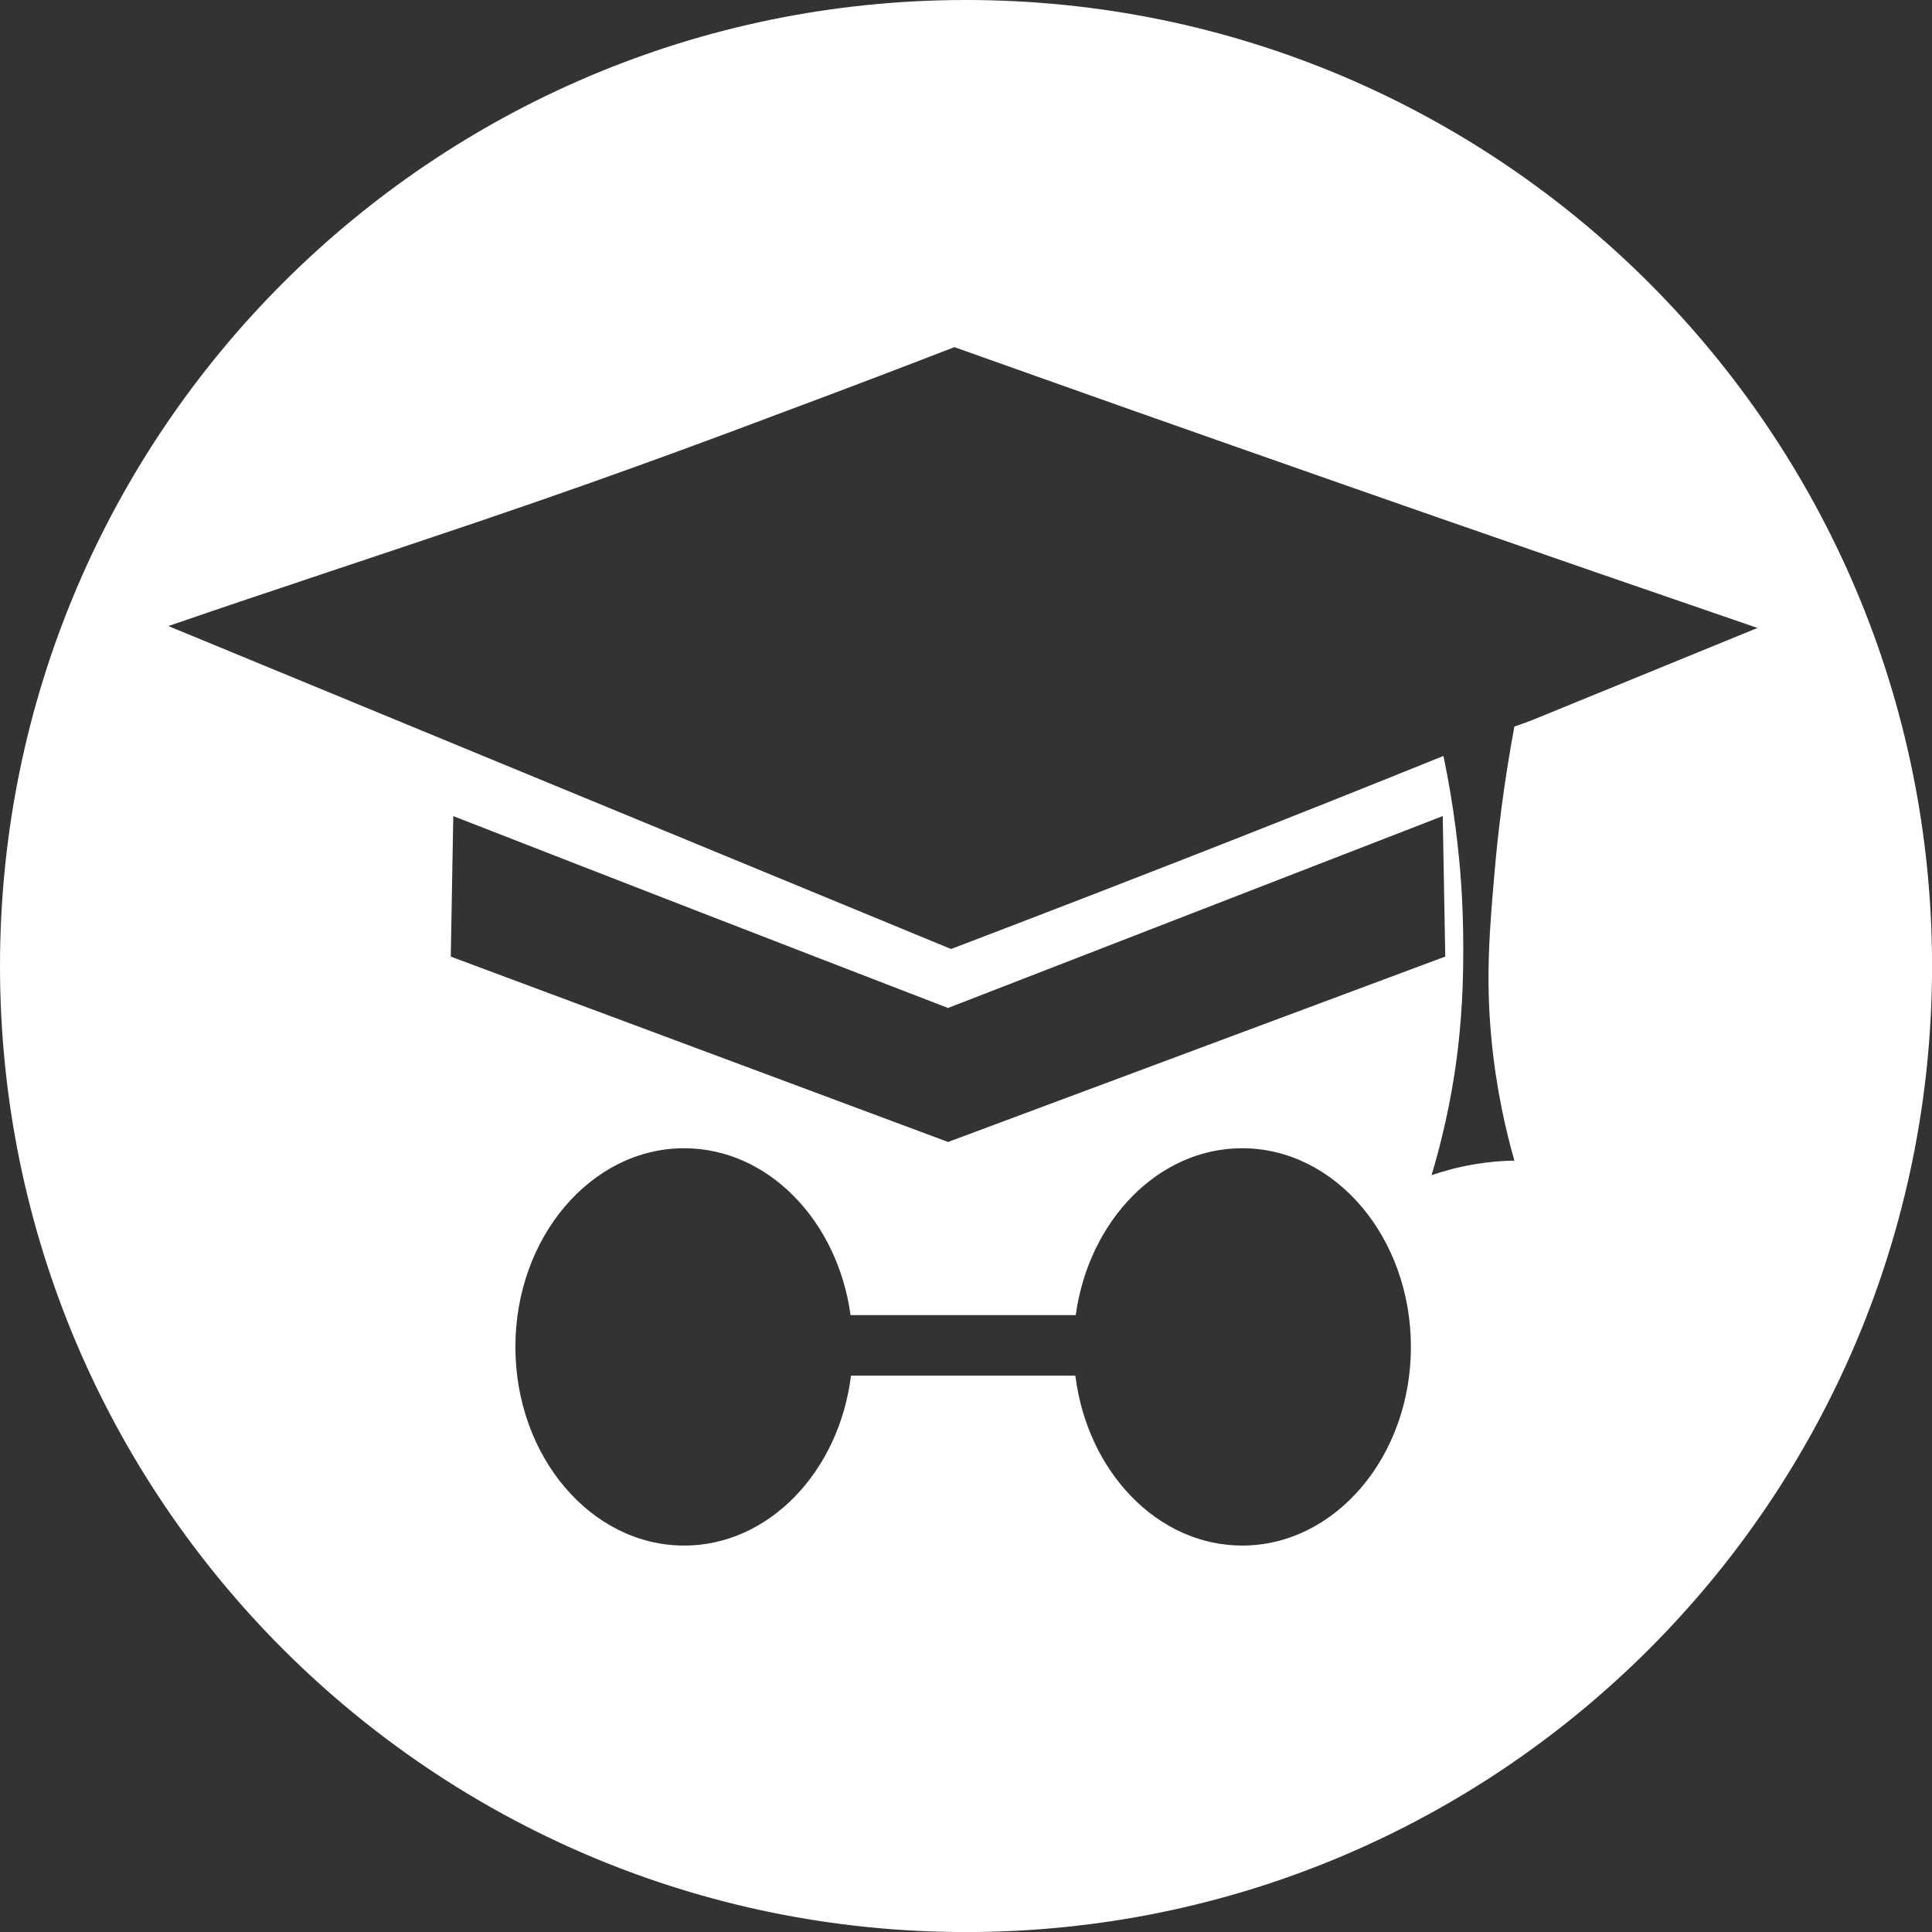 <?xml version="1.0" encoding="utf-8"?>
<!-- Generator: Adobe Illustrator 23.1.0, SVG Export Plug-In . SVG Version: 6.00 Build 0)  -->
<svg version="1.1" id="Layer_1" xmlns="http://www.w3.org/2000/svg" xmlns:xlink="http://www.w3.org/1999/xlink" x="0px" y="0px"
	 viewBox="0 0 406.61 406.61" style="enable-background:new 0 0 406.61 406.61;" xml:space="preserve">
<rect x="0" y="0" width="406.61" height="406.61" fill="#333333" stroke="none"/>
<style type="text/css">
	.st0{fill:#FFFFFF;}
</style>
<path class="st0" d="M203.31,0C91.02,0,0,91.02,0,203.31s91.02,203.31,203.31,203.31s203.31-91.02,203.31-203.31S315.59,0,203.31,0z
	 M261.43,325.28c-17.84,0-32.6-15.57-35.11-35.76H179.1c-2.5,20.19-17.27,35.76-35.11,35.76c-19.59,0-35.52-18.75-35.52-41.81
	c0-23.05,15.93-41.81,35.52-41.81c17.65,0,32.29,15.24,35.02,35.12h47.39c2.73-19.88,17.37-35.12,35.02-35.12
	c19.59,0,35.52,18.75,35.52,41.81C296.95,306.52,281.02,325.28,261.43,325.28z M94.87,201.33l0.53-29.57
	c17.31,6.75,34.63,13.49,51.95,20.21c17.39,6.74,34.77,13.47,52.17,20.17l104.12-40.39l0.53,29.57
	c-34.85,13-69.71,25.99-104.56,38.99c0,0.02-0.06,0.04-0.08,0.03c-0.03,0.01-0.08-0.01-0.08-0.03
	C164.58,227.32,129.72,214.33,94.87,201.33z M324.12,150.88c-2.32,0.97-4.24,1.64-5.4,2.02c-2.31,12.41-3.51,22.94-4.18,30.71
	c-1.03,11.96-1.87,21.75-0.7,34.55c1.02,11.12,3.16,20.1,4.88,26.1c-2.47,0.04-5.29,0.25-8.37,0.77c-3.45,0.58-6.49,1.42-9.07,2.3
	c3.21-10.67,4.77-19.91,5.58-26.87c1.06-9.14,1.09-16.61,1.1-20.73c0.01-5.69-0.22-10.27-0.4-13.05
	c-0.46-7.08-1.46-16.51-3.77-27.58c-18.39,7.43-34.09,13.65-46.39,18.49c-2.9,1.14-13.38,5.25-27.25,10.62
	c-11.48,4.44-21.6,8.32-29.99,11.52c-22.09-9.12-44.19-18.23-66.28-27.35c-13.61-5.62-27.22-11.23-40.84-16.85
	c-5.52-2.28-11.05-4.56-16.57-6.84c-7.51-3.1-15.02-6.2-22.52-9.29c-6.17-2.55-12.35-5.09-18.52-7.64
	c21.87-7.52,43.59-14.63,65.11-21.92c33.45-11.33,58.04-20.77,63.93-22.96c14.6-5.43,26.99-10.18,36.39-13.82
	c5.21,1.86,10.44,3.7,15.65,5.56c7.09,2.52,14.17,5.04,21.28,7.55c1.01,0.36,2.02,0.71,3.04,1.07c5.99,2.12,11.97,4.22,17.95,6.32
	c6.8,2.39,13.6,4.78,20.39,7.16c7.42,2.6,14.85,5.2,22.26,7.78c22.86,7.96,45.68,15.85,68.45,23.66l0,0l0,0l0,0
	C354.82,138.35,326.77,149.77,324.12,150.88z"/>
</svg>
